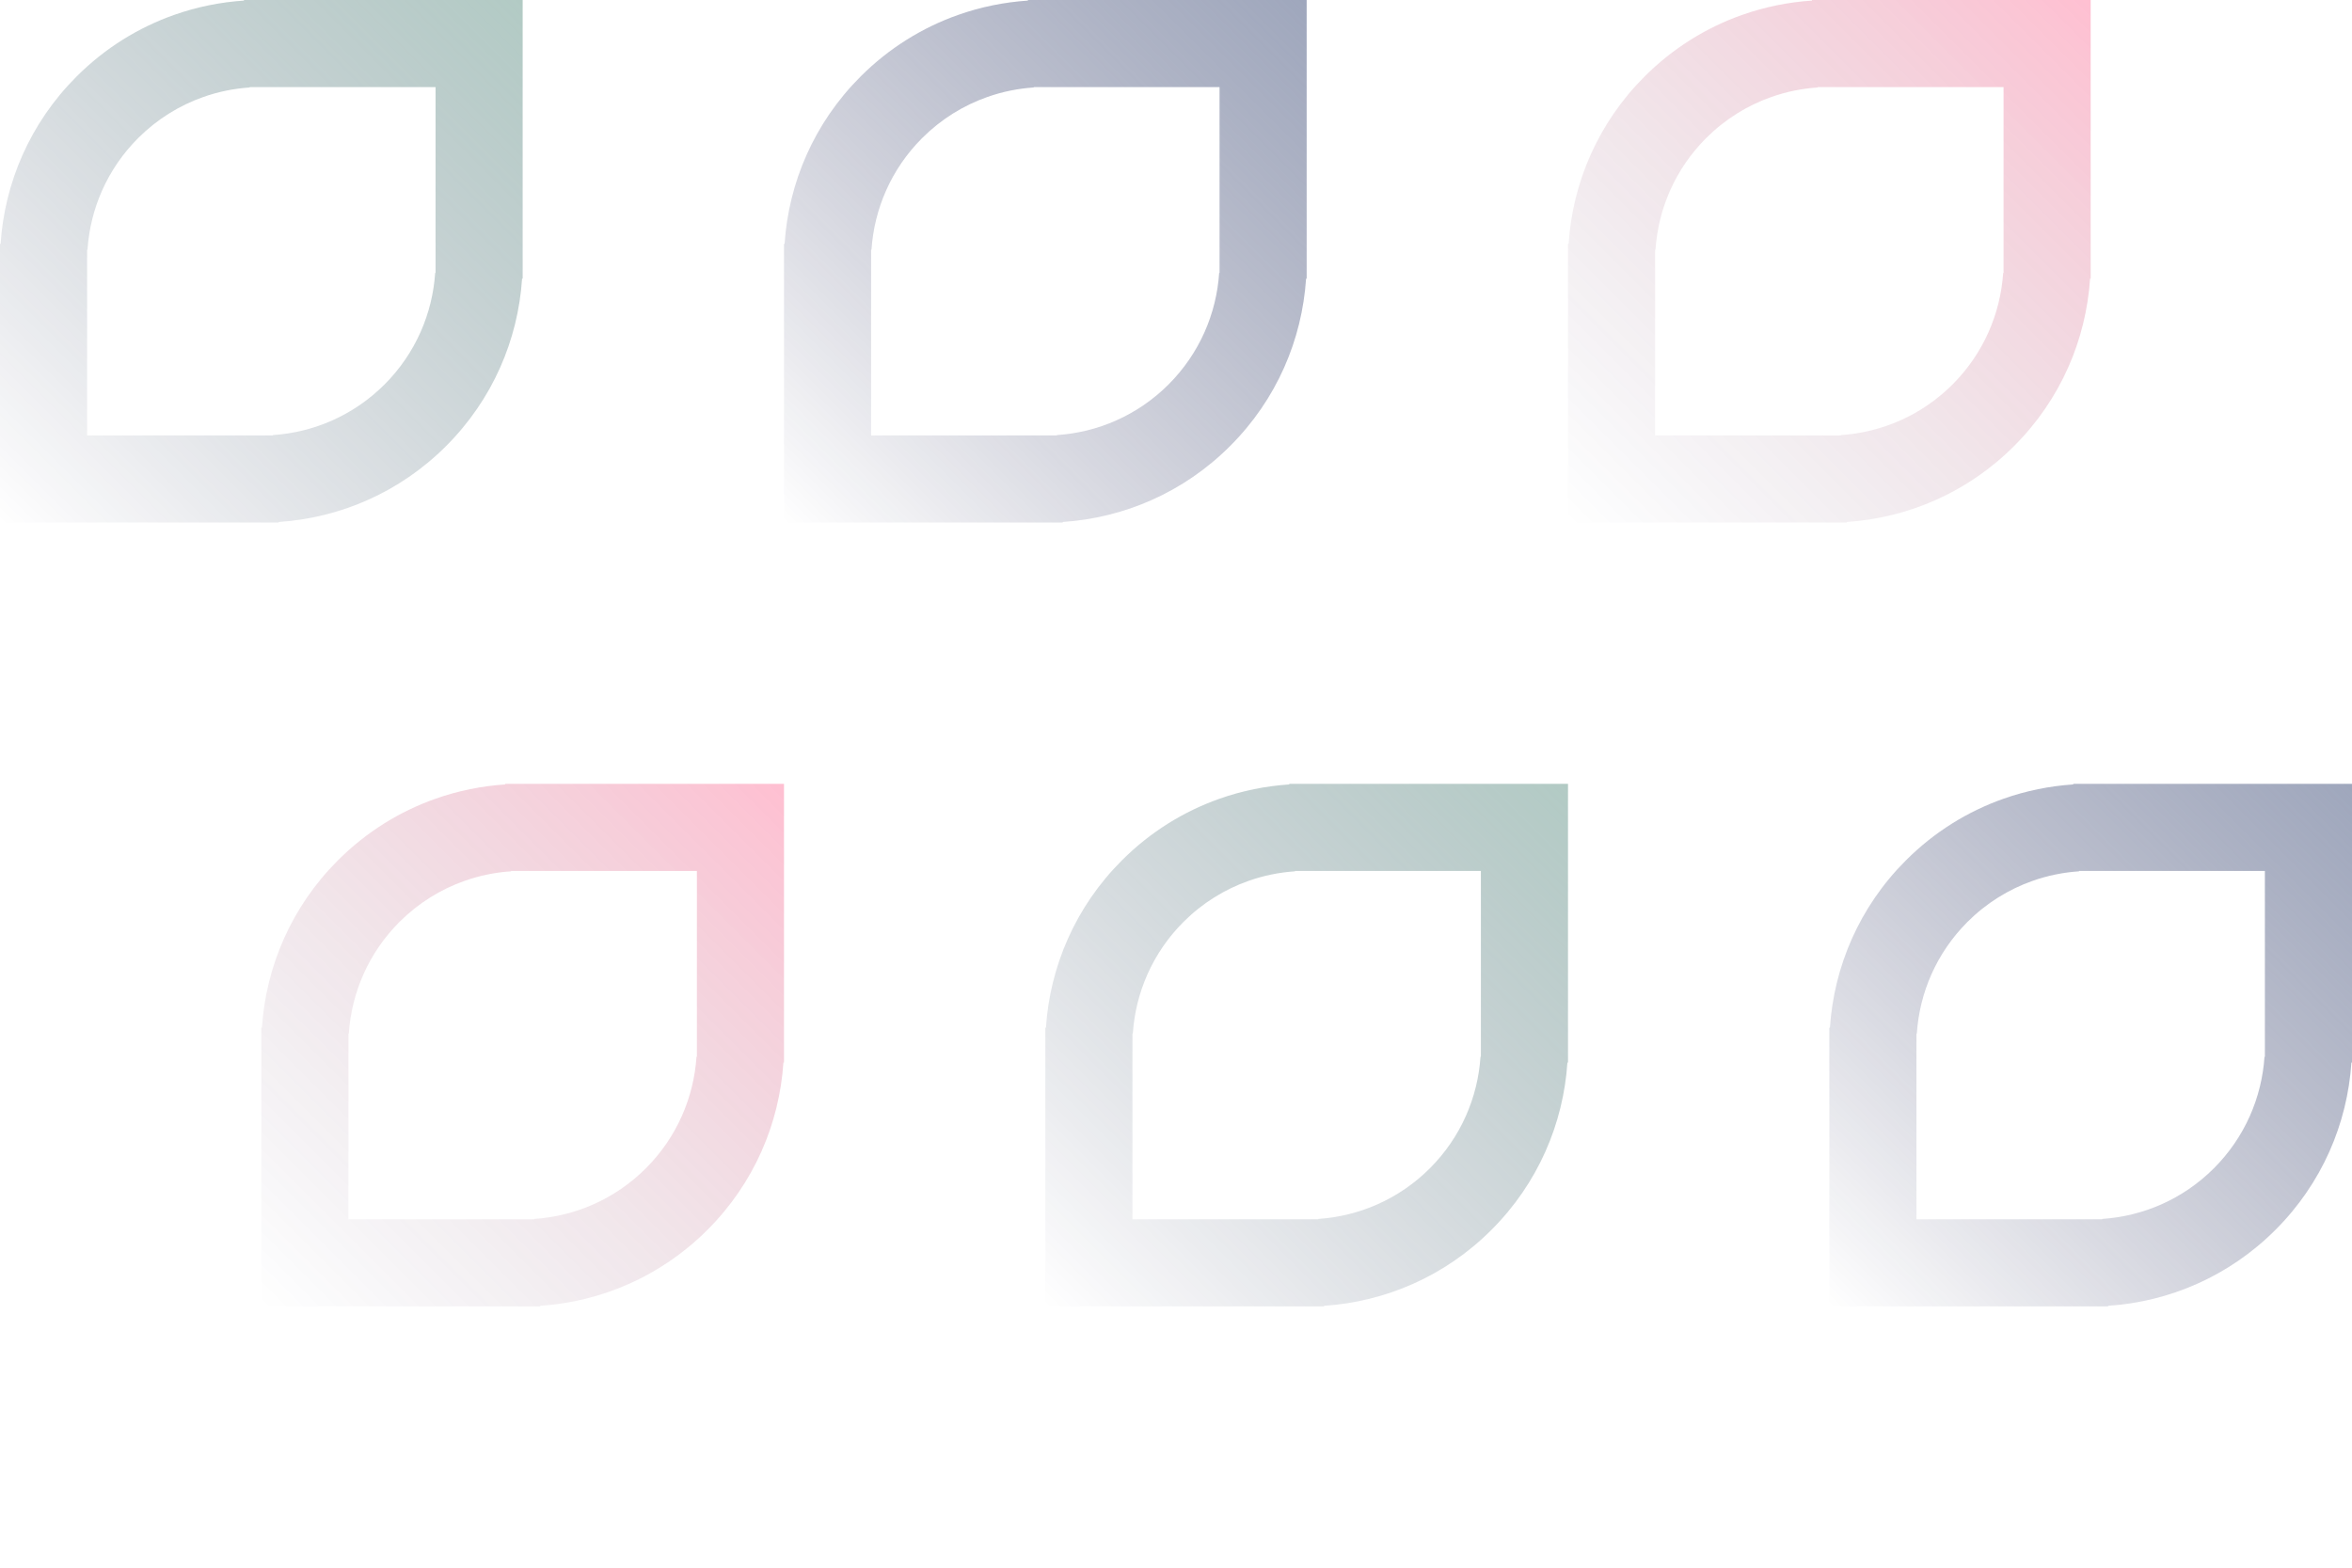 <?xml version="1.0" encoding="UTF-8" standalone="no"?>
<!DOCTYPE svg PUBLIC "-//W3C//DTD SVG 1.1//EN" "http://www.w3.org/Graphics/SVG/1.1/DTD/svg11.dtd">
<svg xmlns:xl="http://www.w3.org/1999/xlink" version="1.1" xmlns:dc="http://purl.org/dc/elements/1.1/" xmlns="http://www.w3.org/2000/svg" viewBox="0 0 67.5 45" width="67.5" height="45">
  <defs>
    <linearGradient x1="0" x2="1" id="Gradient" gradientUnits="userSpaceOnUse">
      <stop offset="0" stop-color="#010135" stop-opacity="0"/>
      <stop offset=".503" stop-color="#212b5a" stop-opacity=".25"/>
      <stop offset="1" stop-color="#3f4f7a" stop-opacity=".5"/>
    </linearGradient>
    <linearGradient id="Obj_Gradient" xl:href="#Gradient" gradientTransform="translate(22.5 15) rotate(-45) scale(21.213)"/>
    <linearGradient x1="0" x2="1" id="Gradient_2" gradientUnits="userSpaceOnUse">
      <stop offset="0" stop-color="#010135" stop-opacity="0"/>
      <stop offset=".503" stop-color="#214553" stop-opacity=".202"/>
      <stop offset="1" stop-color="#417d6e" stop-opacity=".405"/>
    </linearGradient>
    <linearGradient id="Obj_Gradient_2" xl:href="#Gradient_2" gradientTransform="translate(-7593132e-12 15) rotate(-45) scale(21.213)"/>
    <linearGradient id="Obj_Gradient_3" xl:href="#Gradient_2" gradientTransform="translate(30 37.5) rotate(-45) scale(21.213)"/>
    <linearGradient x1="0" x2="1" id="Gradient_3" gradientUnits="userSpaceOnUse">
      <stop offset="0" stop-color="#010135" stop-opacity="0"/>
      <stop offset=".503" stop-color="#92143f" stop-opacity=".124"/>
      <stop offset="1" stop-color="#ff0048" stop-opacity=".249"/>
    </linearGradient>
    <linearGradient id="Obj_Gradient_4" xl:href="#Gradient_3" gradientTransform="translate(7.5 37.5) rotate(-45) scale(21.213)"/>
    <linearGradient id="Obj_Gradient_5" xl:href="#Gradient_3" gradientTransform="translate(45 15) rotate(-45) scale(21.213)"/>
    <linearGradient id="Obj_Gradient_6" xl:href="#Gradient" gradientTransform="translate(52.5 37.5) rotate(-45) scale(21.213)"/>
  </defs>
  <g id="Canvas_2" stroke-opacity="1" fill="none" fill-opacity="1" stroke="none" stroke-dasharray="none">
    <title>Canvas 2</title>
    <g id="Canvas_2: Layer 1">
      <title>Layer 1</title>
      <g id="Graphic_56">
        <path d="M 27.5 .427 C 26.476 .788 25.515 1.378 24.697 2.197 C 23.359 3.534 22.633 5.25 22.517 7 L 22.517 7 L 22.5 7 L 22.5 7.492 C 22.5 7.497 22.5 7.503 22.5 7.508 L 22.5 15 L 29.992 15 C 29.997 15 30.003 15 30.008 15 L 30.5 15 L 30.5 14.983 C 32.25 14.867 33.966 14.141 35.303 12.803 C 36.641 11.466 37.367 9.75 37.483 8 L 37.5 8 L 37.5 7.508 C 37.5 7.503 37.5 7.497 37.5 7.492 L 37.5 375e-8 L 30.008 375e-8 C 30.003 -125e-8 29.997 -125e-8 29.992 375e-8 L 29.5 375e-8 L 29.5 .017 C 28.822 .062 28.148 .198 27.5 .427 Z M 27.5 .427 L 27.5 375e-8 L 27.5 375e-8 Z M 28.333 2.785 C 28.765 2.632 29.214 2.541 29.667 2.511 L 29.667 2.5 L 29.995 2.5 C 29.998 2.5 30.002 2.5 30.005 2.5 L 35 2.5 L 35 7.495 C 35 7.498 35 7.502 35 7.505 L 35 7.833 L 34.989 7.833 C 34.911 9 34.427 10.144 33.536 11.036 C 32.644 11.927 31.5 12.411 30.333 12.489 L 30.333 12.5 L 30.005 12.5 C 30.002 12.5 29.998 12.5 29.995 12.5 L 25 12.5 L 25 7.505 C 25 7.502 25 7.498 25 7.495 L 25 7.167 L 25.011 7.167 L 25.011 7.167 C 25.089 6 25.573 4.856 26.464 3.964 C 27.01 3.419 27.651 3.025 28.333 2.785 Z M 28.333 2.785 L 28.333 2.5 L 28.333 2.5 Z" fill="url(#Obj_Gradient)"/>
      </g>
      <g id="Graphic_57">
        <path d="M 5 .427 C 3.976 .788 3.015 1.378 2.197 2.197 C .859 3.534 .133 5.25 .017 7 L .017 7 L -39735175e-13 7 L -39735175e-13 7.492 C -8973518e-12 7.497 -8973518e-12 7.503 -39735175e-13 7.508 L -39735175e-13 15 L 7.492 15 C 7.497 15 7.503 15 7.508 15 L 8 15 L 8 14.983 C 9.75 14.867 11.466 14.141 12.803 12.803 C 14.141 11.466 14.867 9.75 14.983 8 L 15 8 L 15 7.508 C 15 7.503 15 7.497 15 7.492 L 15 375e-8 L 7.508 375e-8 C 7.503 -125e-8 7.497 -125e-8 7.492 375e-8 L 7 375e-8 L 7 .017 C 6.322 .062 5.648 .198 5 .427 Z M 5 .427 L 5 375e-8 L 5 375e-8 Z M 5.833 2.785 C 6.265 2.632 6.714 2.541 7.167 2.511 L 7.167 2.5 L 7.495 2.5 C 7.498 2.5 7.502 2.5 7.505 2.5 L 12.5 2.5 L 12.5 7.495 C 12.5 7.498 12.5 7.502 12.5 7.505 L 12.5 7.833 L 12.489 7.833 C 12.411 9 11.927 10.144 11.036 11.036 C 10.144 11.927 9 12.411 7.833 12.489 L 7.833 12.5 L 7.505 12.5 C 7.502 12.5 7.498 12.5 7.495 12.5 L 2.5 12.5 L 2.5 7.505 C 2.5 7.502 2.5 7.498 2.5 7.495 L 2.5 7.167 L 2.511 7.167 L 2.511 7.167 C 2.589 6 3.073 4.856 3.964 3.964 C 4.51 3.419 5.151 3.025 5.833 2.785 Z M 5.833 2.785 L 5.833 2.5 L 5.833 2.5 Z" fill="url(#Obj_Gradient_2)"/>
      </g>
      <g id="Graphic_59">
        <path d="M 35 22.927 C 33.976 23.288 33.015 23.878 32.197 24.697 C 30.859 26.034 30.133 27.75 30.017 29.5 L 30.017 29.5 L 30 29.5 L 30 29.992 C 30 29.997 30 30.003 30 30.008 L 30 37.5 L 37.492 37.5 C 37.497 37.5 37.503 37.5 37.508 37.5 L 38 37.5 L 38 37.483 C 39.75 37.367 41.466 36.641 42.803 35.303 C 44.141 33.966 44.867 32.25 44.983 30.5 L 45 30.5 L 45 30.008 C 45 30.003 45 29.997 45 29.992 L 45 22.5 L 37.508 22.5 C 37.503 22.5 37.497 22.5 37.492 22.5 L 37 22.5 L 37 22.517 C 36.322 22.562 35.648 22.698 35 22.927 Z M 35 22.927 L 35 22.5 L 35 22.5 Z M 35.833 25.285 C 36.266 25.132 36.714 25.041 37.167 25.011 L 37.167 25 L 37.495 25 C 37.498 25 37.502 25 37.505 25 L 42.5 25 L 42.5 29.995 C 42.5 29.998 42.5 30.002 42.5 30.005 L 42.5 30.333 L 42.489 30.333 C 42.411 31.5 41.927 32.644 41.036 33.536 C 40.144 34.427 39 34.911 37.833 34.989 L 37.833 35 L 37.505 35 C 37.502 35 37.498 35 37.495 35 L 32.5 35 L 32.5 30.005 C 32.5 30.002 32.5 29.998 32.5 29.995 L 32.5 29.667 L 32.511 29.667 L 32.511 29.667 C 32.589 28.5 33.073 27.356 33.964 26.464 C 34.51 25.919 35.151 25.525 35.833 25.285 Z M 35.833 25.285 L 35.833 25 L 35.833 25 Z" fill="url(#Obj_Gradient_3)"/>
      </g>
      <g id="Graphic_58">
        <path d="M 12.5 22.927 C 11.476 23.288 10.515 23.878 9.697 24.697 C 8.359 26.034 7.633 27.75 7.517 29.5 L 7.517 29.5 L 7.5 29.5 L 7.5 29.992 C 7.5 29.997 7.5 30.003 7.5 30.008 L 7.5 37.5 L 14.992 37.5 C 14.997 37.5 15.003 37.5 15.008 37.5 L 15.5 37.5 L 15.5 37.483 C 17.25 37.367 18.966 36.641 20.303 35.303 C 21.641 33.966 22.367 32.25 22.483 30.5 L 22.5 30.5 L 22.5 30.008 C 22.5 30.003 22.5 29.997 22.5 29.992 L 22.5 22.5 L 15.008 22.5 C 15.003 22.5 14.997 22.5 14.992 22.5 L 14.5 22.5 L 14.5 22.517 C 13.822 22.562 13.148 22.698 12.5 22.927 Z M 12.5 22.927 L 12.5 22.5 L 12.5 22.5 Z M 13.333 25.285 C 13.765 25.132 14.214 25.041 14.667 25.011 L 14.667 25 L 14.995 25 C 14.998 25 15.002 25 15.005 25 L 20 25 L 20 29.995 C 20 29.998 20 30.002 20 30.005 L 20 30.333 L 19.989 30.333 C 19.911 31.5 19.427 32.644 18.536 33.536 C 17.644 34.427 16.5 34.911 15.333 34.989 L 15.333 35 L 15.005 35 C 15.002 35 14.998 35 14.995 35 L 10 35 L 10 30.005 C 10 30.002 10 29.998 10 29.995 L 10 29.667 L 10.011 29.667 L 10.011 29.667 C 10.089 28.5 10.573 27.356 11.464 26.464 C 12.01 25.919 12.651 25.525 13.333 25.285 Z M 13.333 25.285 L 13.333 25 L 13.333 25 Z" fill="url(#Obj_Gradient_4)"/>
      </g>
      <g id="Graphic_61">
        <path d="M 50 .427 C 48.976 .788 48.015 1.378 47.197 2.197 C 45.859 3.534 45.133 5.25 45.017 7 L 45.017 7 L 45 7 L 45 7.492 C 45 7.497 45 7.503 45 7.508 L 45 15 L 52.492 15 C 52.497 15 52.503 15 52.508 15 L 53 15 L 53 14.983 C 54.75 14.867 56.466 14.141 57.803 12.803 C 59.141 11.466 59.867 9.75 59.983 8 L 60 8 L 60 7.508 C 60 7.503 60 7.497 60 7.492 L 60 375e-8 L 52.508 375e-8 C 52.503 -125e-8 52.497 -125e-8 52.492 375e-8 L 52 375e-8 L 52 .017 C 51.322 .062 50.648 .198 50 .427 Z M 50 .427 L 50 375e-8 L 50 375e-8 Z M 50.833 2.785 C 51.266 2.632 51.714 2.541 52.167 2.511 L 52.167 2.5 L 52.495 2.5 C 52.498 2.5 52.502 2.5 52.505 2.5 L 57.5 2.5 L 57.5 7.495 C 57.5 7.498 57.5 7.502 57.5 7.505 L 57.5 7.833 L 57.489 7.833 C 57.411 9 56.927 10.144 56.036 11.036 C 55.144 11.927 54 12.411 52.833 12.489 L 52.833 12.5 L 52.505 12.5 C 52.502 12.5 52.498 12.5 52.495 12.5 L 47.5 12.5 L 47.5 7.505 C 47.5 7.502 47.5 7.498 47.5 7.495 L 47.5 7.167 L 47.511 7.167 L 47.511 7.167 C 47.589 6 48.073 4.856 48.964 3.964 C 49.51 3.419 50.151 3.025 50.833 2.785 Z M 50.833 2.785 L 50.833 2.5 L 50.833 2.5 Z" fill="url(#Obj_Gradient_5)"/>
      </g>
      <g id="Graphic_60">
        <path d="M 57.5 22.927 C 56.476 23.288 55.515 23.878 54.697 24.697 C 53.359 26.034 52.633 27.75 52.517 29.5 L 52.517 29.5 L 52.5 29.5 L 52.5 29.992 C 52.5 29.997 52.5 30.003 52.5 30.008 L 52.5 37.5 L 59.992 37.5 C 59.997 37.5 60.003 37.5 60.008 37.5 L 60.5 37.5 L 60.5 37.483 C 62.25 37.367 63.966 36.641 65.303 35.303 C 66.641 33.966 67.367 32.25 67.483 30.5 L 67.5 30.5 L 67.5 30.008 C 67.5 30.003 67.5 29.997 67.5 29.992 L 67.5 22.5 L 60.008 22.5 C 60.003 22.5 59.997 22.5 59.992 22.5 L 59.5 22.5 L 59.5 22.517 C 58.822 22.562 58.148 22.698 57.5 22.927 Z M 57.5 22.927 L 57.5 22.5 L 57.5 22.5 Z M 58.333 25.285 C 58.766 25.132 59.214 25.041 59.667 25.011 L 59.667 25 L 59.995 25 C 59.998 25 60.002 25 60.005 25 L 65 25 L 65 29.995 C 65 29.998 65 30.002 65 30.005 L 65 30.333 L 64.989 30.333 C 64.911 31.5 64.427 32.644 63.536 33.536 C 62.644 34.427 61.5 34.911 60.333 34.989 L 60.333 35 L 60.005 35 C 60.002 35 59.998 35 59.995 35 L 55 35 L 55 30.005 C 55 30.002 55 29.998 55 29.995 L 55 29.667 L 55.011 29.667 L 55.011 29.667 C 55.089 28.5 55.573 27.356 56.464 26.464 C 57.01 25.919 57.651 25.525 58.333 25.285 Z M 58.333 25.285 L 58.333 25 L 58.333 25 Z" fill="url(#Obj_Gradient_6)"/>
      </g>
    </g>
  </g>
</svg>

